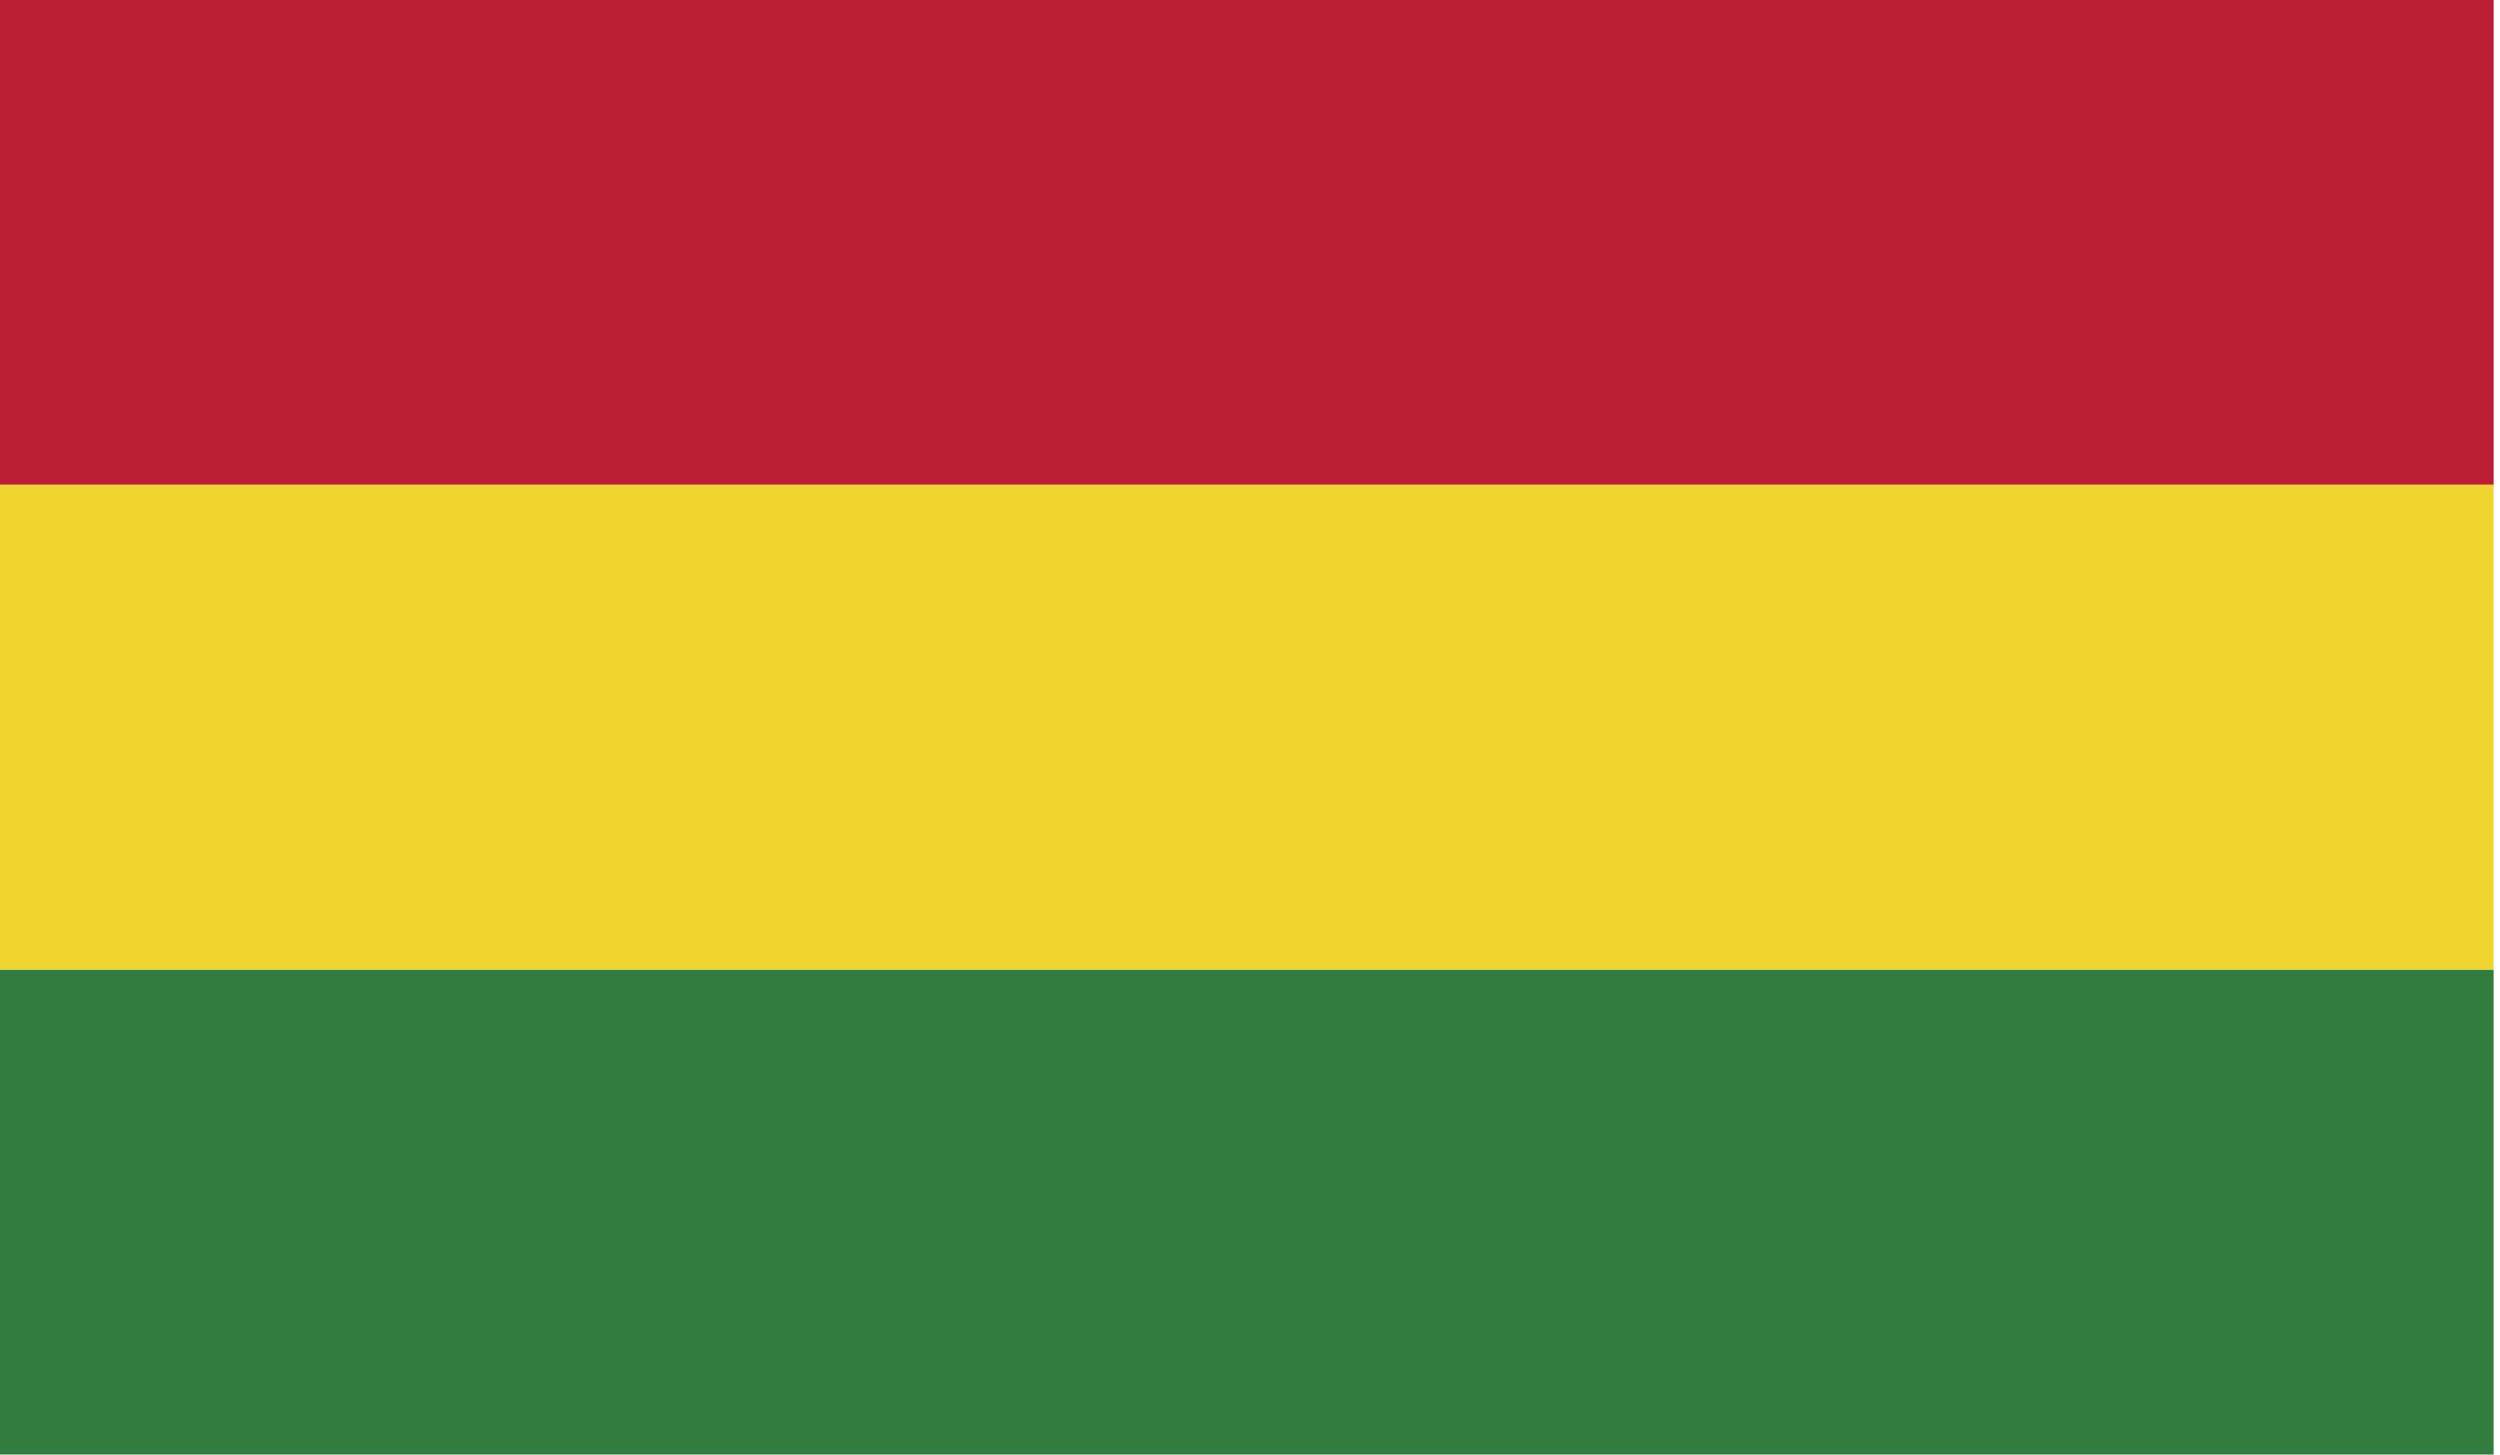 <svg id="Layer_1" data-name="Layer 1" xmlns="http://www.w3.org/2000/svg" xmlns:xlink="http://www.w3.org/1999/xlink" viewBox="0 0 220 128"><defs><style>.cls-1{fill:none;}.cls-2{clip-path:url(#clip-path);}.cls-3{fill:#bc1f33;}.cls-4{fill:#f0d530;}.cls-5{fill:#337c40;}</style><clipPath id="clip-path"><rect id="_Clipping_Path_" data-name="&lt;Clipping Path&gt;" class="cls-1" width="219.44" height="128"/></clipPath></defs><title>Flag_rect_Bolivia</title><g id="BOLIVIA"><g id="_Group_" data-name="&lt;Group&gt;"><g id="_Clip_Group_" data-name="&lt;Clip Group&gt;"><g class="cls-2"><rect id="_Path_" data-name="&lt;Path&gt;" class="cls-3" width="219.44" height="42.66"/><rect id="_Path_2" data-name="&lt;Path&gt;" class="cls-4" y="42.66" width="219.44" height="42.67"/><rect id="_Path_3" data-name="&lt;Path&gt;" class="cls-5" y="85.34" width="219.44" height="42.66"/></g></g></g></g></svg>